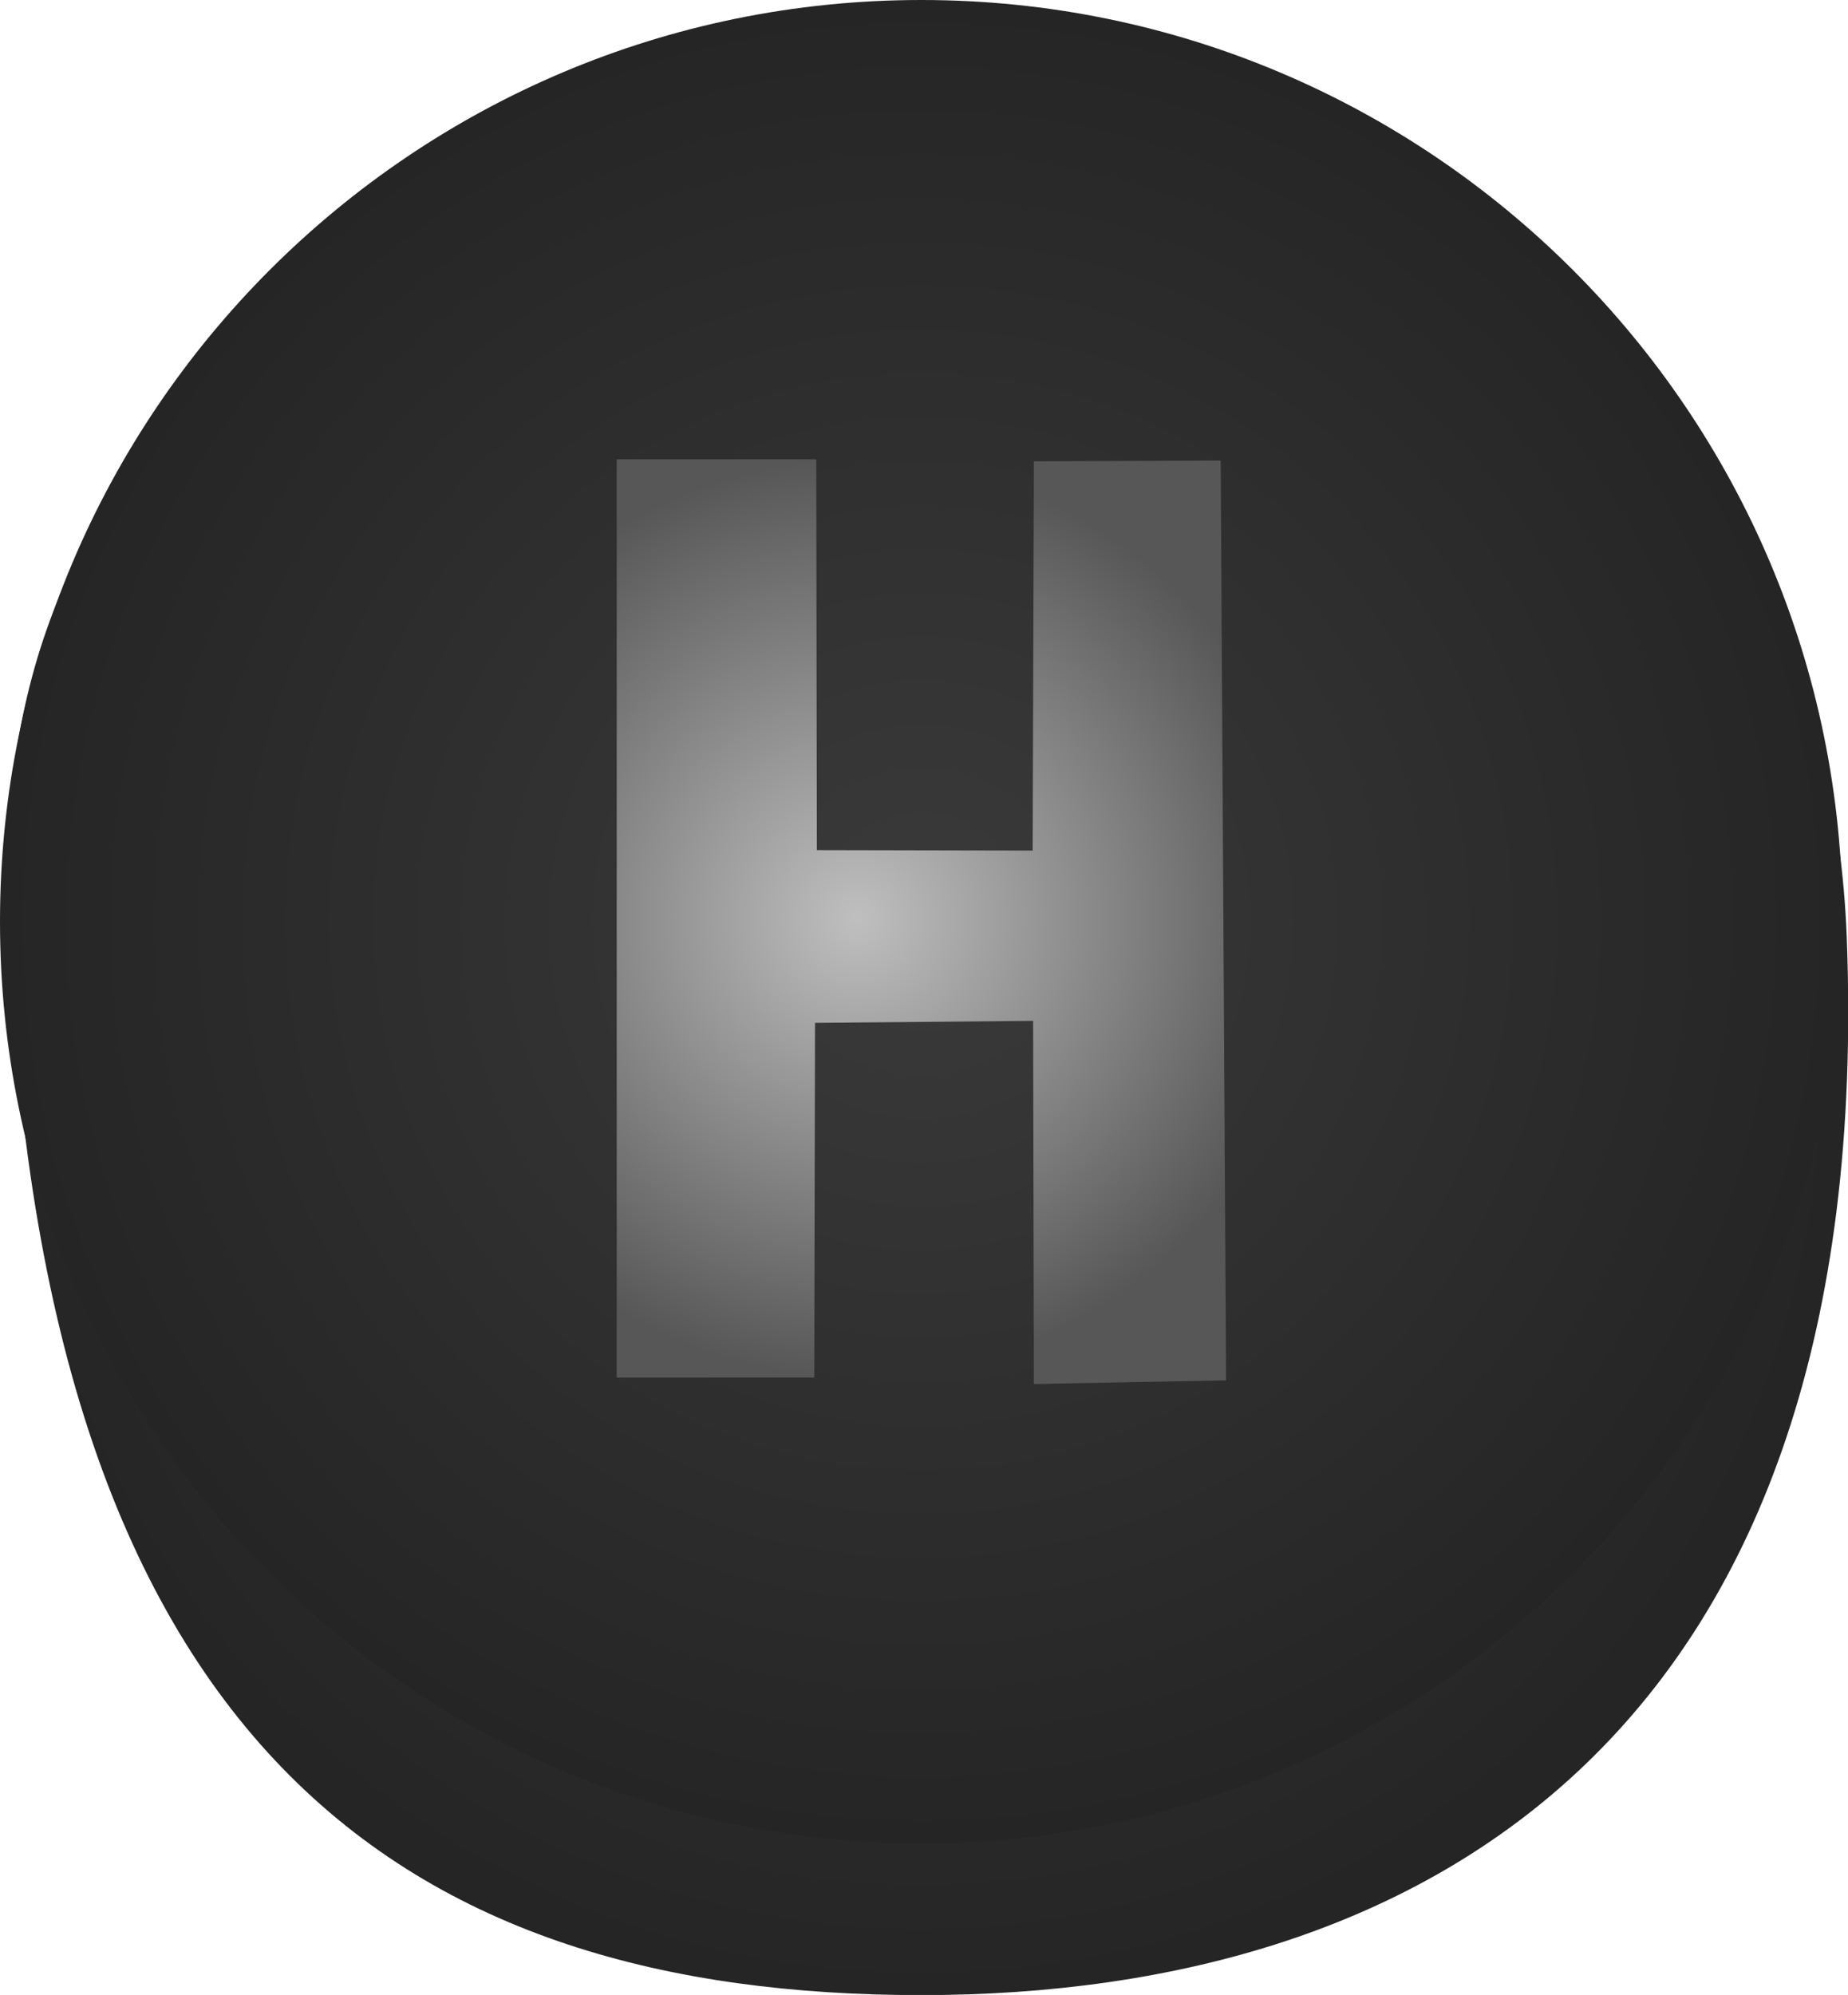 <svg version="1.1" xmlns="http://www.w3.org/2000/svg" xmlns:xlink="http://www.w3.org/1999/xlink" width="12.049" height="13.003" viewBox="0,0,12.049,13.003"><defs><radialGradient cx="239.984" cy="180.495" r="6.007" gradientUnits="userSpaceOnUse" id="color-1"><stop offset="0" stop-color="#3a3a3a"/><stop offset="1" stop-color="#252525"/></radialGradient><radialGradient cx="239.464" cy="180.27" r="3.371" gradientUnits="userSpaceOnUse" id="color-2"><stop offset="0" stop-color="#bfbfbf"/><stop offset="1" stop-color="#575757"/></radialGradient><radialGradient cx="239.982" cy="179.505" r="6.007" gradientUnits="userSpaceOnUse" id="color-3"><stop offset="0" stop-color="#3a3a3a"/><stop offset="1" stop-color="#252525"/></radialGradient><radialGradient cx="239.562" cy="179.485" r="2.993" gradientUnits="userSpaceOnUse" id="color-4"><stop offset="0" stop-color="#bfbfbf"/><stop offset="1" stop-color="#575757"/></radialGradient></defs><g transform="translate(-233.975,-173.498)"><g data-paper-data="{&quot;isPaintingLayer&quot;:true}" fill-rule="nonzero" stroke="none" stroke-width="0" stroke-linejoin="miter" stroke-miterlimit="10" stroke-dasharray="" stroke-dashoffset="0" style="mix-blend-mode: normal"><g><g><path d="M234.026,179.339c-0.087,-3.316 2.64,-4.851 5.958,-4.851c3.318,0 5.905,1.807 6.032,5.122c0.197,5.162 -2.714,6.892 -6.032,6.892c-3.318,0 -5.81,-1.558 -5.958,-7.163z" fill="url(#color-1)" stroke-linecap="butt"/><path d="M239.382,183.9l-1.114,-0.011l-0.053,-6.743l1.114,0.011c0,0 3.162,0.339 3.238,3.341c-0.003,3.233 -3.185,3.401 -3.185,3.401zM239.423,182.681c0,0 2.017,-0.146 2.032,-2.144c0.014,-1.869 -2.063,-2.231 -2.063,-2.231z" fill="url(#color-2)" stroke-linecap="round"/></g><path d="M233.975,179.505c0,-3.318 2.689,-6.007 6.007,-6.007c3.318,0 6.007,2.689 6.007,6.007c0,3.318 -2.689,6.007 -6.007,6.007c-3.318,0 -6.007,-2.689 -6.007,-6.007z" fill="url(#color-3)" stroke-linecap="butt"/><path d="M239.284,182.477h-1.288v-5.985h1.301l0.004,2.547l1.407,0.003l0.008,-2.537l1.218,-0.005l0.035,5.995l-1.253,0.024l-0.005,-2.367l-1.422,0.013z" fill="url(#color-4)" stroke-linecap="round"/></g></g></g></svg><!--rotationCenter:6.024604230093729:6.50166999999999-->